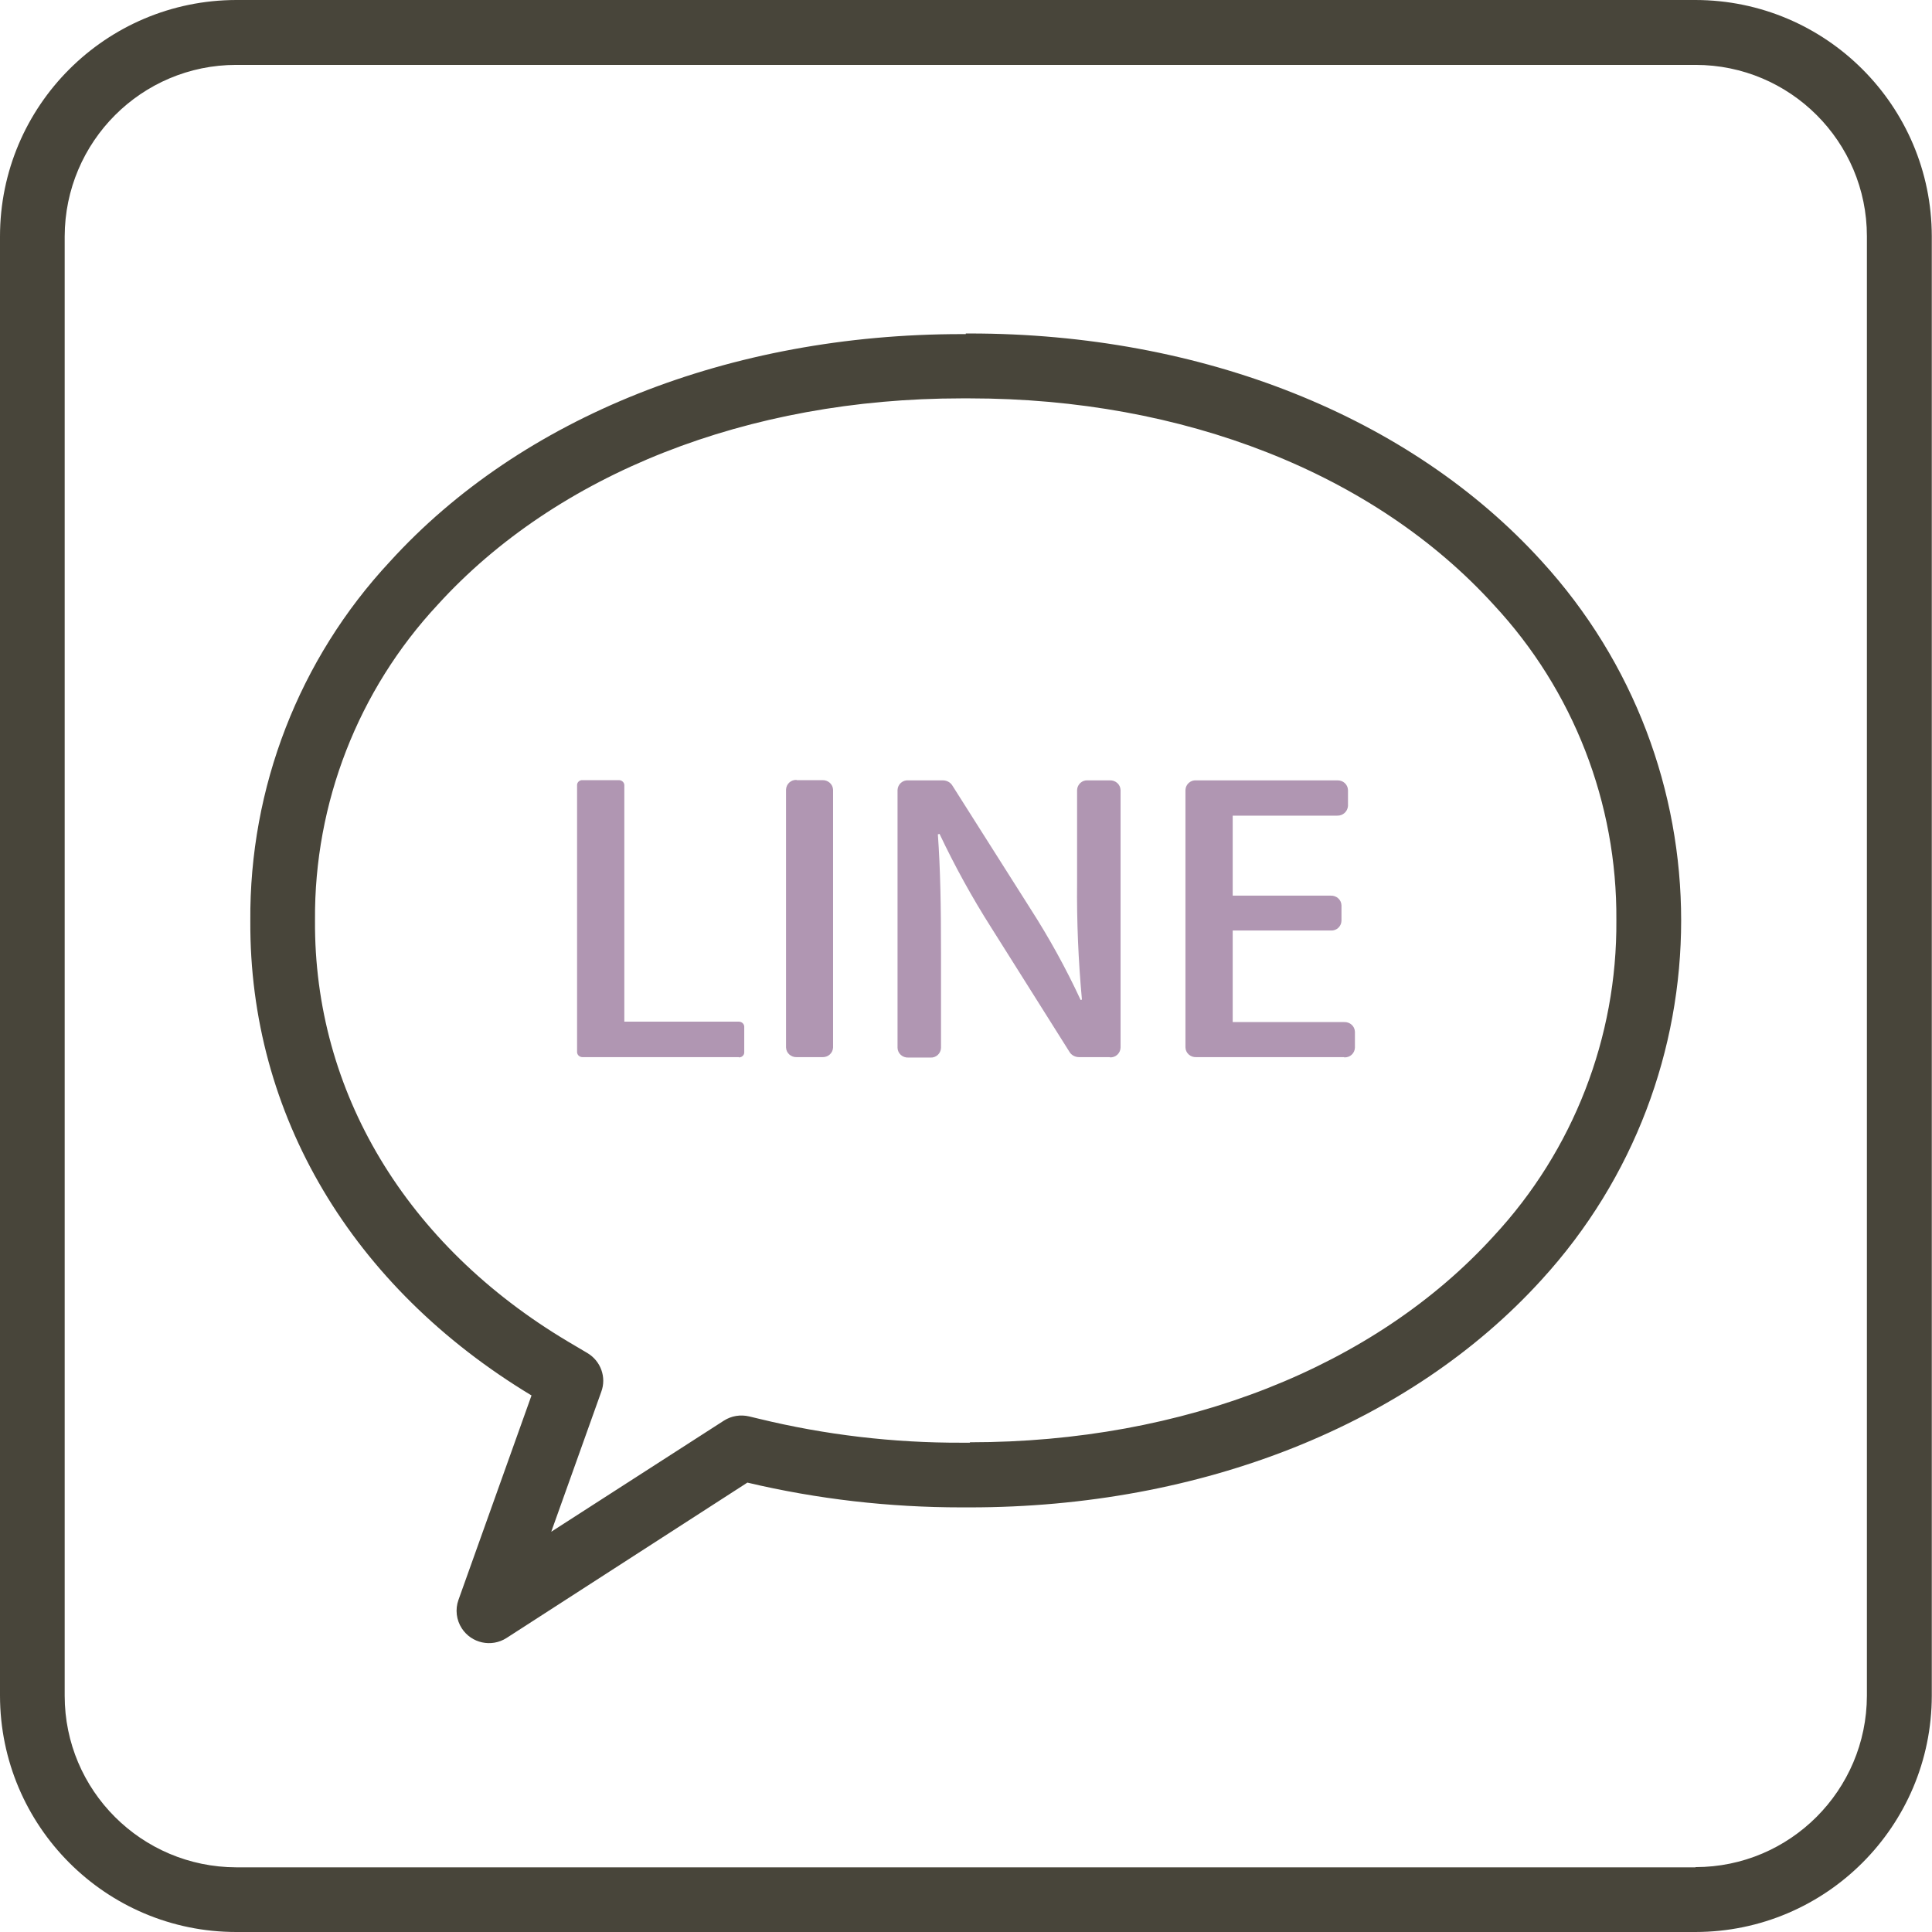 <?xml version="1.0" encoding="UTF-8"?><svg id="_レイヤー_1" xmlns="http://www.w3.org/2000/svg" viewBox="0 0 92 92"><defs><style>.cls-1{fill:#48453a;}.cls-1,.cls-2{stroke-width:0px;}.cls-2{fill:#b096b2;}</style></defs><path class="cls-1" d="m45.99,15.88h.19c11.05,0,20.97,3.95,27.23,10.84,8.86,9.69,8.86,24.53,0,34.22-6.26,6.89-16.19,10.84-27.23,10.84h-.39c-3.44,0-6.86-.39-10.2-1.18l-11.47,7.4c-.72.46-1.67.25-2.13-.46-.26-.4-.32-.9-.16-1.35l3.48-9.74c-8.57-5.17-13.44-13.39-13.39-22.59h0c-.05-6.35,2.32-12.47,6.64-17.11,6.26-6.89,16.19-10.84,27.23-10.84h.2Zm.2,52.8c10.17,0,19.27-3.58,24.94-9.82,3.79-4.08,5.88-9.46,5.84-15.03v-.02c.04-5.57-2.05-10.94-5.84-15.01-5.68-6.25-14.77-9.83-24.96-9.83h-.38c-10.17,0-19.27,3.58-24.95,9.83-3.79,4.07-5.88,9.45-5.84,15.01h0v.03h0c-.05,8.15,4.34,15.45,12.04,20.04l.93.55c.64.38.92,1.16.66,1.85l-2.38,6.66,8.22-5.29c.36-.23.79-.3,1.21-.2l.46.11c3.16.77,6.4,1.15,9.65,1.14h.39Z"/><path class="cls-1" d="m11.25,0h69.49c6.21.01,11.24,5.04,11.25,11.25v69.5c-.01,6.21-5.04,11.24-11.25,11.25H11.25c-6.21,0-11.24-5.04-11.25-11.25V11.26C0,5.04,5.04.01,11.25,0Zm69.49,88.91c4.5,0,8.15-3.66,8.16-8.16V11.25c0-4.51-3.66-8.16-8.16-8.16H11.25c-4.51,0-8.16,3.66-8.17,8.17v69.49c0,4.51,3.66,8.16,8.17,8.17h69.49Z"/><path class="cls-2" d="m35.18,50.34h-7.44c-.13,0-.25-.09-.26-.23v-12.73c0-.13.12-.24.26-.23h1.73c.13,0,.25.09.26.23v11.27h5.45c.13,0,.25.09.26.23h0v1.24c0,.13-.12.24-.26.23,0,0,0,0,0,0"/><path class="cls-2" d="m37.94,37.15h1.22c.27-.01.5.19.51.46,0,0,0,0,0,0v12.27c-.01.27-.24.47-.51.46,0,0,0,0,0,0h-1.22c-.27.01-.5-.19-.51-.46,0,0,0,0,0,0v-12.28c.01-.27.24-.48.51-.46,0,0,0,0,0,0"/><path class="cls-2" d="m52.84,50.34h-1.45c-.18,0-.35-.08-.45-.23l-3.74-5.94c-.91-1.43-1.73-2.92-2.46-4.46l-.08.02c.12,1.67.15,3.38.15,5.69v4.48c-.01.27-.24.48-.51.46,0,0,0,0,0,0h-1.05c-.27.01-.5-.19-.51-.46,0,0,0,0,0,0v-12.28c.01-.27.24-.48.51-.46,0,0,0,0,0,0h1.64c.18,0,.35.08.45.23l3.72,5.87c.9,1.4,1.7,2.85,2.4,4.36l.06-.02c-.17-1.86-.25-3.72-.23-5.58v-4.4c.01-.27.24-.48.51-.46,0,0,0,0,0,0h1.05c.27-.01.5.19.51.46,0,0,0,0,0,0v12.27c-.01.27-.24.48-.51.46,0,0,0,0,0,0"/><path class="cls-2" d="m64,50.34h-7.04c-.27.01-.5-.19-.51-.46,0,0,0,0,0,0v-12.26c.01-.27.24-.48.51-.46,0,0,0,0,0,0h6.72c.27-.01.5.19.51.46,0,0,0,0,0,0v.76c-.02.27-.25.47-.51.46h-4.98v3.81h4.67c.27-.01.5.19.51.46,0,0,0,0,0,0v.74c-.01.27-.24.48-.51.46,0,0,0,0,0,0h-4.67v4.36h5.31c.27-.01.5.19.51.46,0,0,0,0,0,0v.76c-.01.27-.24.48-.51.46,0,0,0,0,0,0"/></svg>